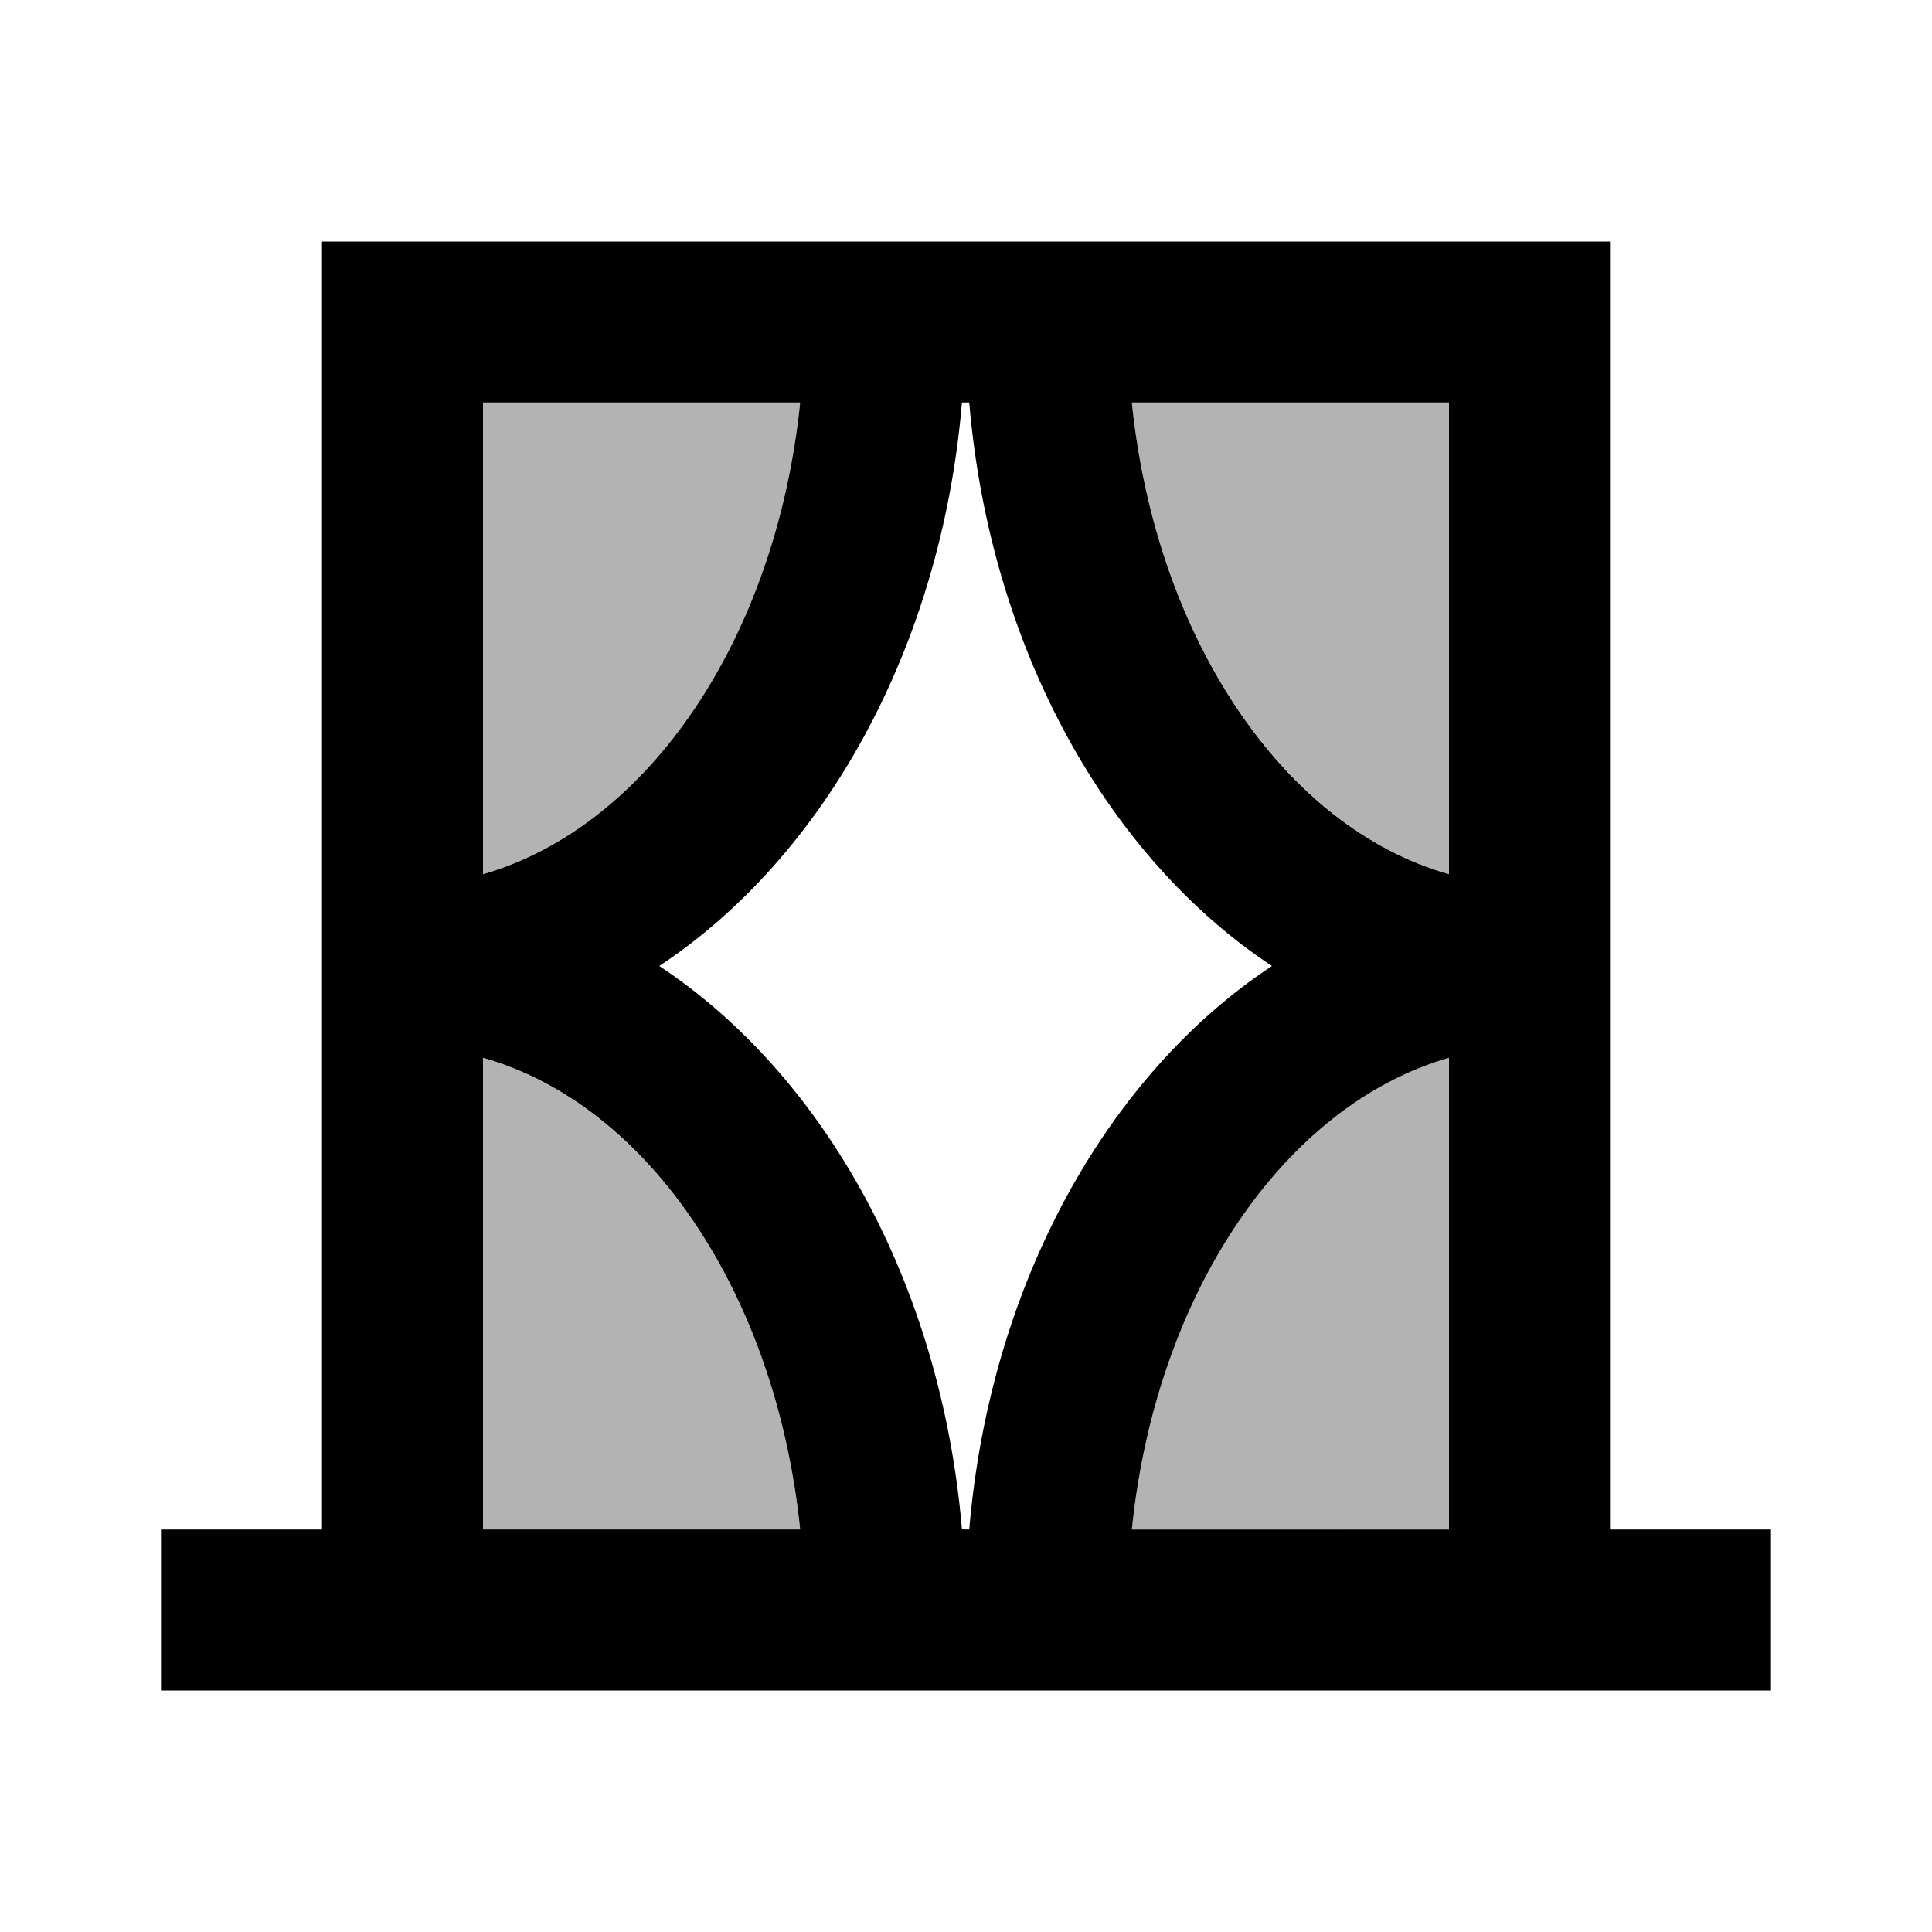 <svg xmlns="http://www.w3.org/2000/svg" width="1em" height="1em" viewBox="0 0 24 24"><path fill="currentColor" d="M6 13.14V19h3.94c-.3-2.93-1.89-5.27-3.94-5.86M9.94 5H6v5.86C8.05 10.27 9.64 7.93 9.94 5m4.12 14H18v-5.86c-2.05.59-3.64 2.93-3.94 5.86M18 10.86V5h-3.94c.3 2.93 1.89 5.27 3.94 5.86" opacity=".3"/><path fill="currentColor" d="M20 19V3H4v16H2v2h20v-2zM6 5h3.94c-.3 2.93-1.89 5.27-3.94 5.86zm0 14v-5.86c2.05.58 3.64 2.93 3.94 5.86zm5.95 0c-.26-3.06-1.72-5.65-3.76-7c2.04-1.35 3.5-3.94 3.76-7h.09c.26 3.06 1.72 5.65 3.76 7c-2.04 1.35-3.5 3.94-3.76 7zM18 19h-3.94c.3-2.93 1.89-5.27 3.94-5.86zm0-8.14c-2.05-.58-3.64-2.93-3.94-5.86H18z"/></svg>